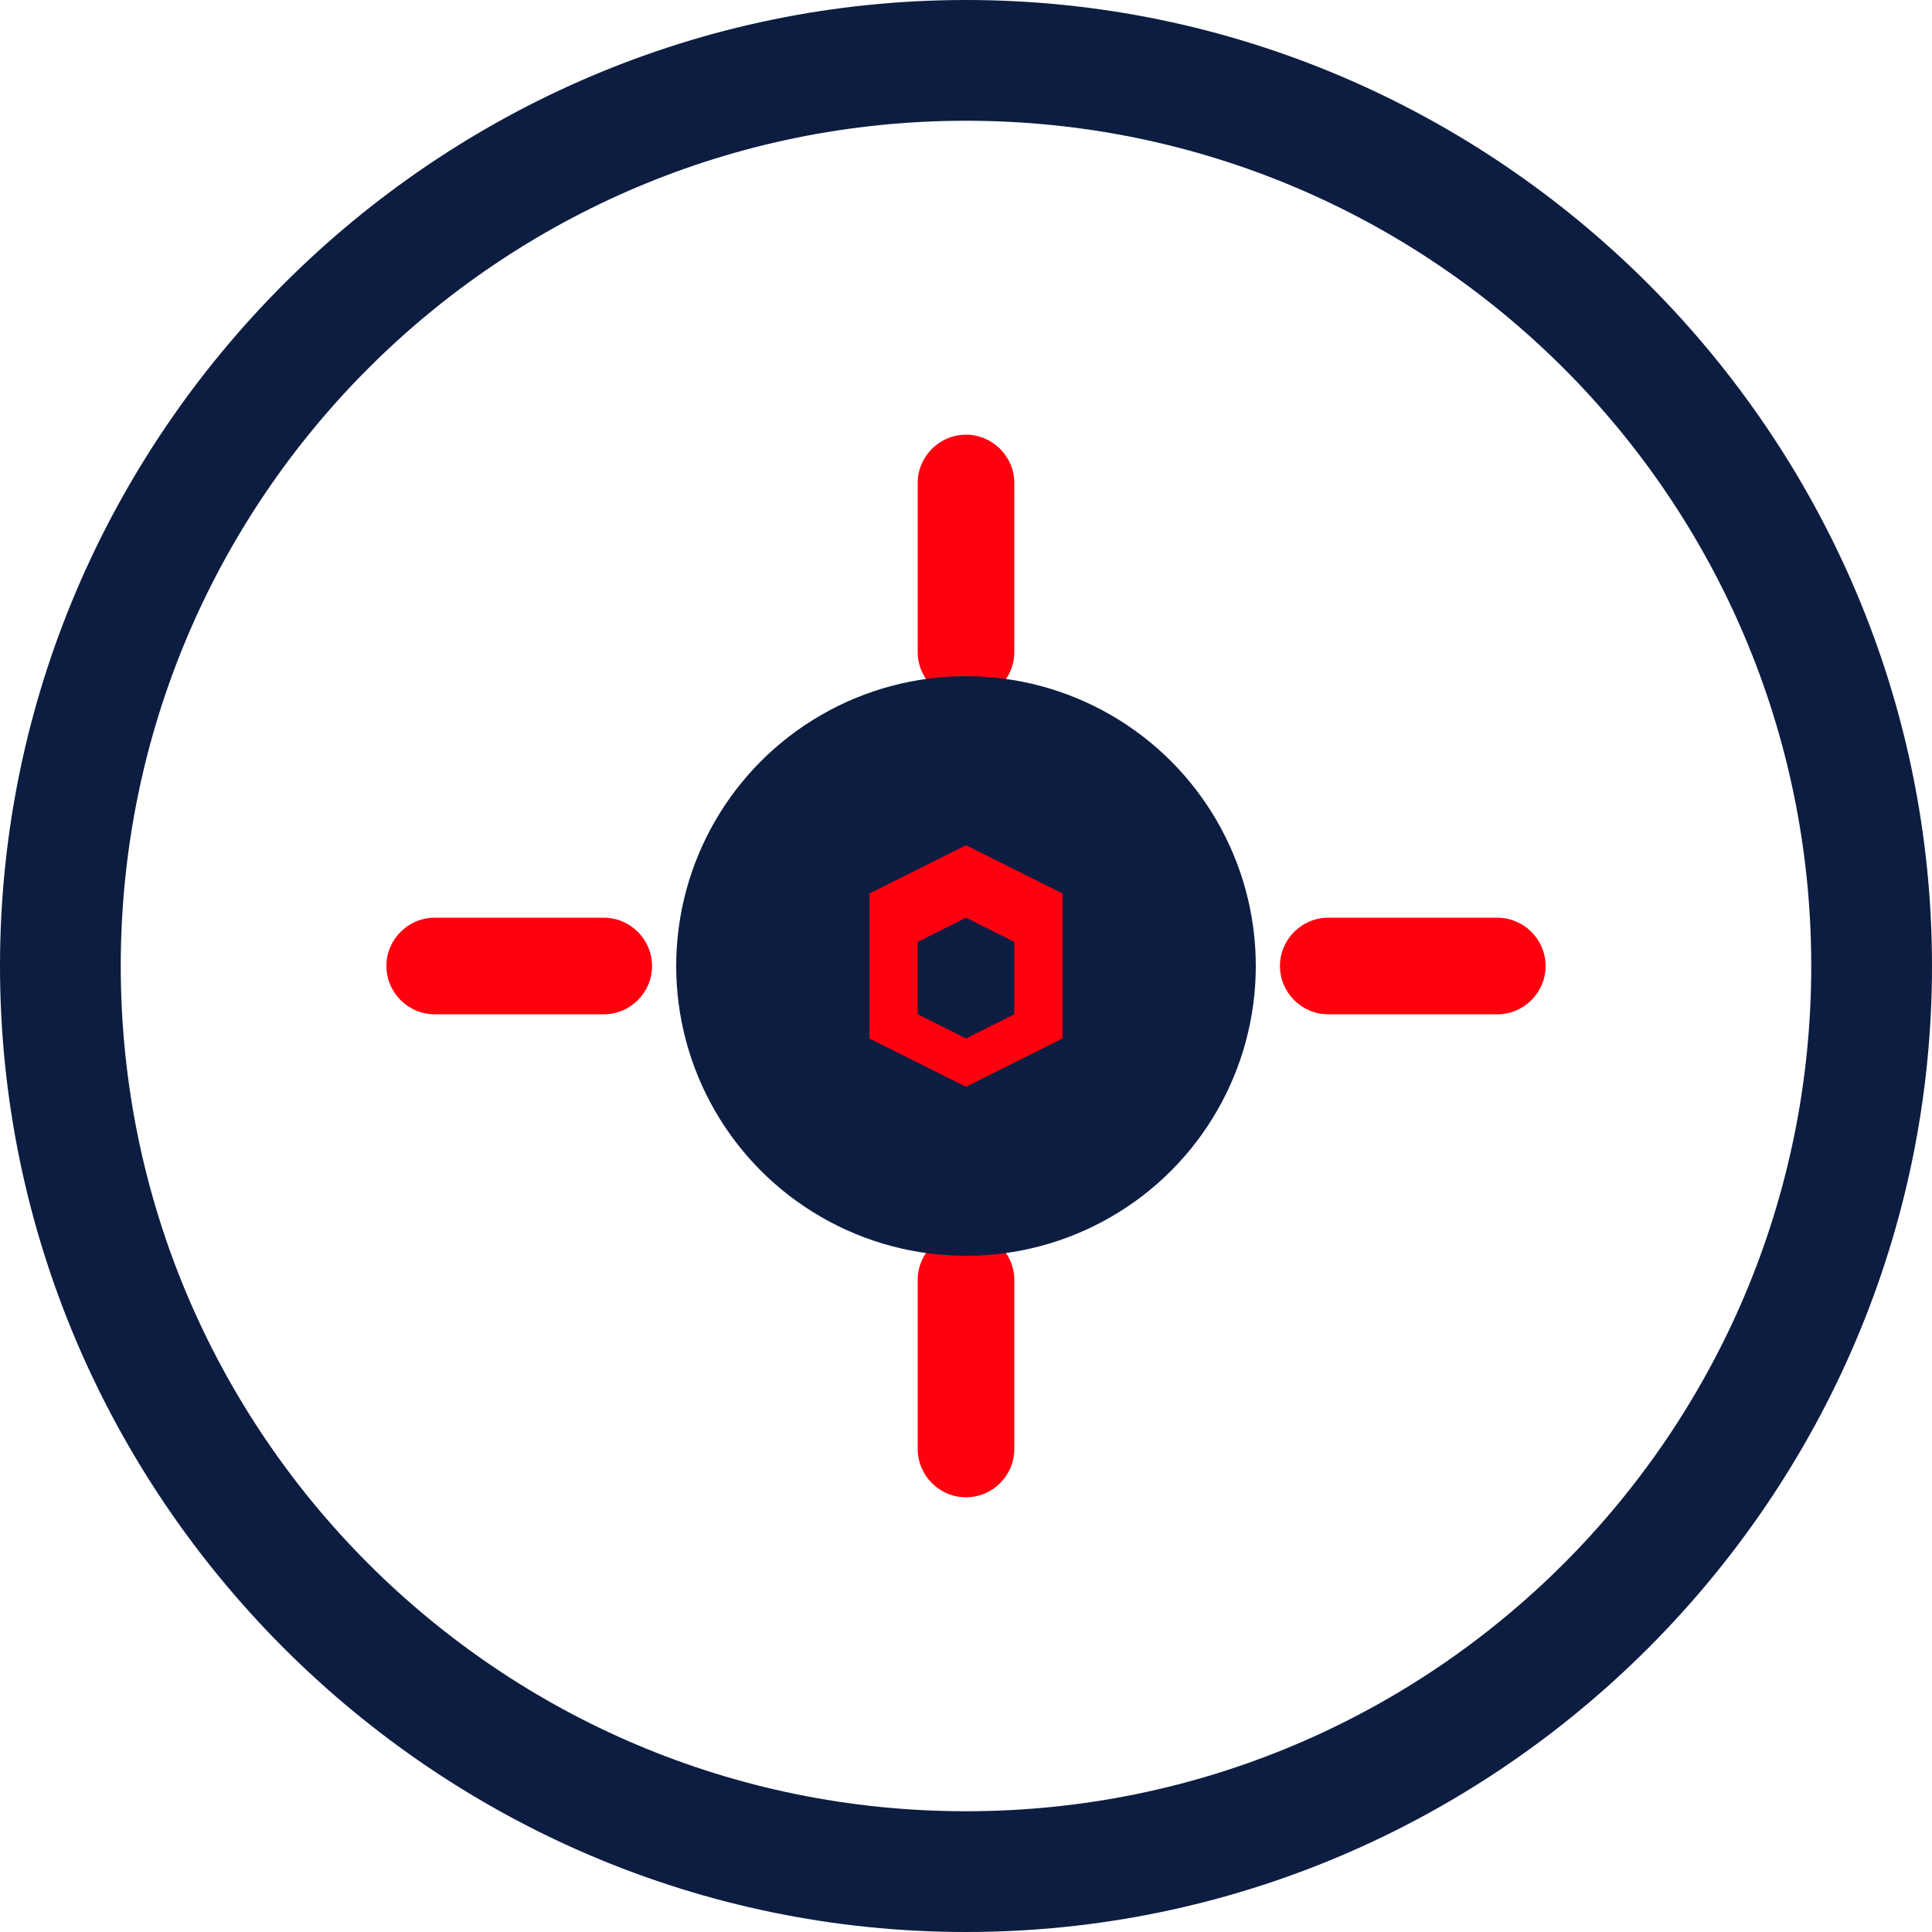 <?xml version="1.0" encoding="UTF-8"?>
<svg xmlns="http://www.w3.org/2000/svg" viewBox="0 0 80 80">
  <defs>
    <style>
      .cls-1 {
        fill: #0d1d41;
      }
      .cls-2 {
        fill: #ff000f;
      }
    </style>
  </defs>
  <g>
    <path class="cls-1" d="M40,5c19.33,0,35,15.67,35,35s-15.67,35-35,35S5,59.33,5,40,20.67,5,40,5m0-5C18.01,0,0,18.01,0,40s18.01,40,40,40,40-18.01,40-40S61.99,0,40,0h0Z"/>
    <g>
      <path class="cls-2" d="M40,18c1.1,0,2,0.9,2,2v7c0,1.1-0.9,2-2,2s-2-0.9-2-2v-7c0-1.1,0.9-2,2-2Z"/>
      <path class="cls-2" d="M40,51c-1.1,0-2,0.9-2,2v7c0,1.1,0.9,2,2,2s2-0.9,2-2v-7c0-1.1-0.9-2-2-2Z"/>
      <path class="cls-2" d="M62,38h-7c-1.1,0-2,0.9-2,2s0.9,2,2,2h7c1.1,0,2-0.9,2-2s-0.9-2-2-2Z"/>
      <path class="cls-2" d="M27,40c0-1.1-0.9-2-2-2h-7c-1.1,0-2,0.9-2,2s0.9,2,2,2h7c1.1,0,2-0.9,2-2Z"/>
    </g>
    <circle class="cls-1" cx="40" cy="40" r="12"/>
    <path class="cls-2" d="M44,37l-4-2-4,2v6l4,2,4-2v-6Zm-6,5v-3l2-1,2,1v3l-2,1-2-1Z"/>
  </g>
</svg> 